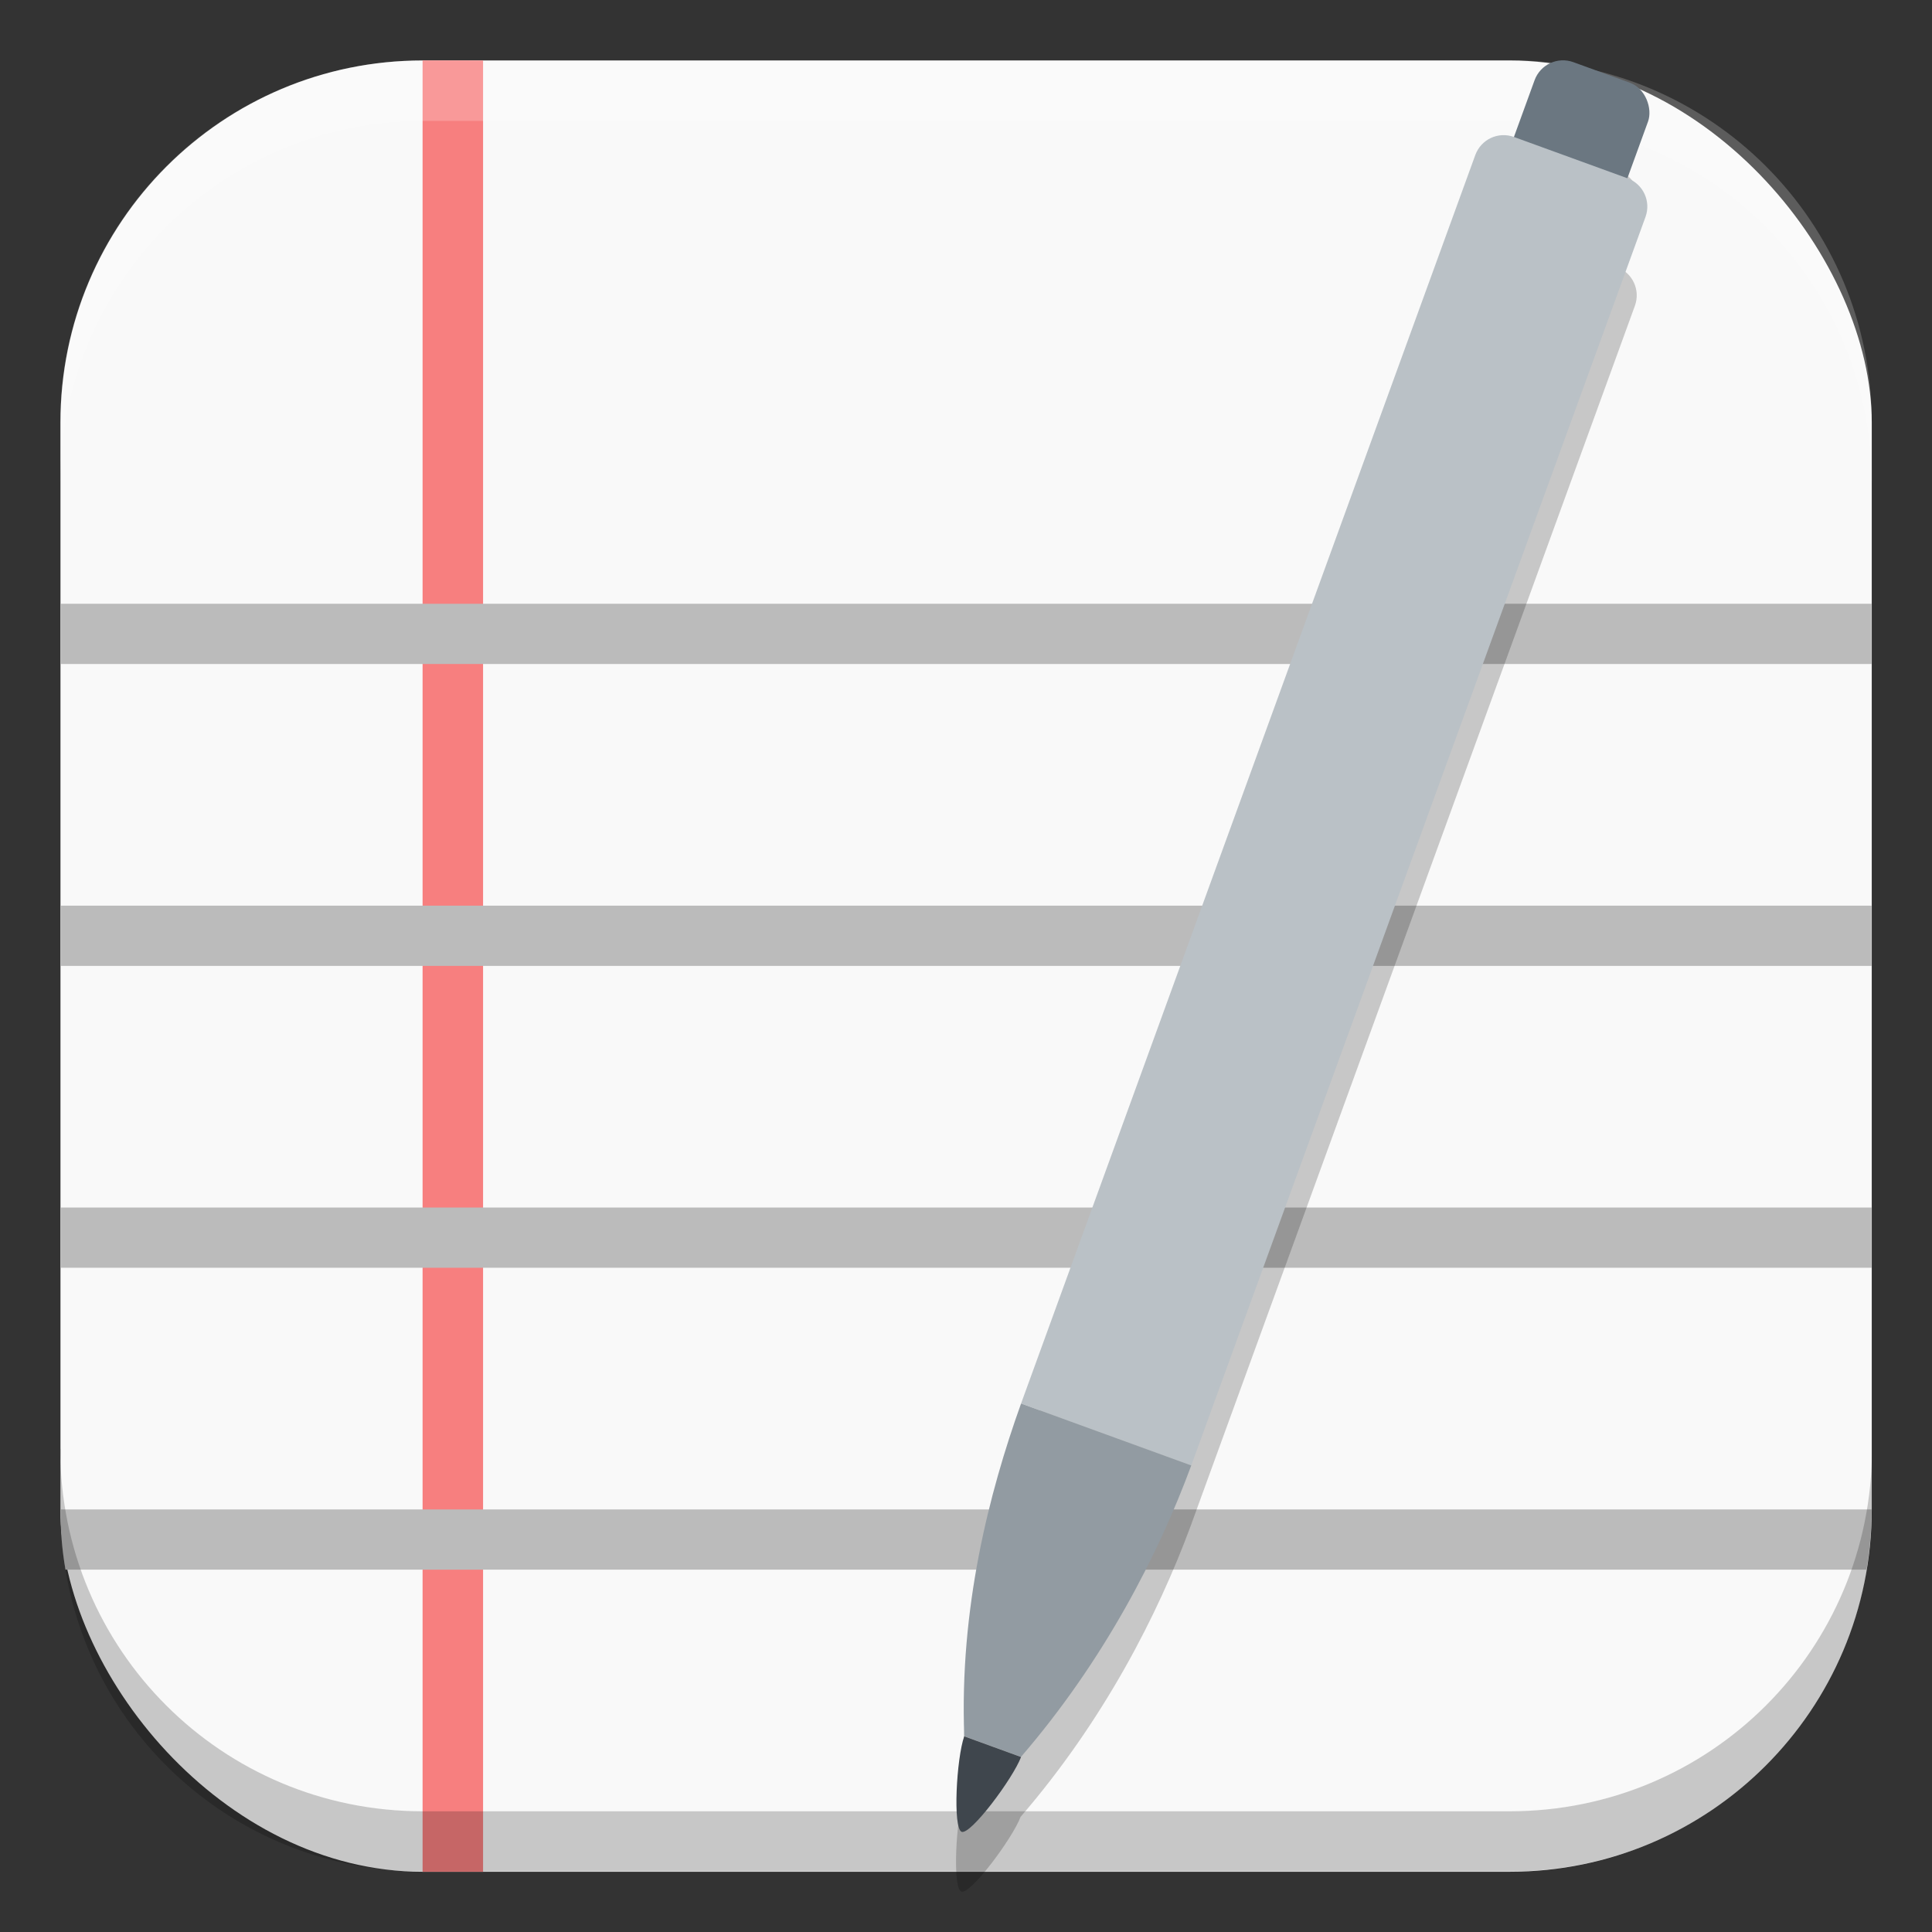 <?xml version="1.0" encoding="UTF-8" standalone="no"?>
<!-- Created with Inkscape (http://www.inkscape.org/) -->

<svg
   width="32"
   height="32"
   viewBox="0 0 8.467 8.467"
   version="1.1"
   id="svg5"
   inkscape:version="1.2 (dc2aedaf03, 2022-05-15)"
   sodipodi:docname="accessories-text-editor.svg"
   xmlns:inkscape="http://www.inkscape.org/namespaces/inkscape"
   xmlns:sodipodi="http://sodipodi.sourceforge.net/DTD/sodipodi-0.dtd"
   xmlns="http://www.w3.org/2000/svg"
   xmlns:svg="http://www.w3.org/2000/svg">
  <rect x="0" y="0" width="8.467" height="8.467" fill="#333333" stroke="none"/>
  <sodipodi:namedview
     id="namedview7"
     pagecolor="#ffffff"
     bordercolor="#666666"
     borderopacity="1.0"
     inkscape:pageshadow="2"
     inkscape:pageopacity="0.0"
     inkscape:pagecheckerboard="0"
     inkscape:document-units="px"
     showgrid="false"
     units="px"
     height="64px"
     inkscape:zoom="24.84375"
     inkscape:cx="16"
     inkscape:cy="16"
     inkscape:window-width="1920"
     inkscape:window-height="1011"
     inkscape:window-x="0"
     inkscape:window-y="0"
     inkscape:window-maximized="1"
     inkscape:current-layer="svg5"
     inkscape:showpageshadow="2"
     inkscape:deskcolor="#d1d1d1" />
  <defs
     id="defs2" />
  <rect
     style="fill:#f9f9f9;stroke-width:0.265;fill-opacity:1"
     id="rect846"
     width="7.938"
     height="7.938"
     x="0.265"
     y="0.265"
     ry="1.587" />
  <rect
     style="fill:#f77f7f;fill-opacity:1;stroke-width:0.581;stroke-linejoin:round"
     id="rect848"
     width="0.265"
     height="7.938"
     x="1.852"
     y="0.265" />
  <path
     id="rect4445"
     style="fill:#bbbbbb;fill-opacity:1;stroke-width:0.794;stroke-linejoin:round"
     d="M 0.265 2.646 L 0.265 2.91 L 8.202 2.91 L 8.202 2.646 L 0.265 2.646 z M 0.265 3.969 L 0.265 4.233 L 8.202 4.233 L 8.202 3.969 L 0.265 3.969 z M 0.265 5.292 L 0.265 5.556 L 8.202 5.556 L 8.202 5.292 L 0.265 5.292 z M 0.265 6.615 C 0.265 6.705 0.272 6.793 0.287 6.879 L 8.18 6.879 C 8.194 6.793 8.202 6.705 8.202 6.615 L 0.265 6.615 z " />
  <path
     id="rect1107"
     style="opacity:0.2;fill:#ffffff;stroke-width:0.794;stroke-linejoin:round"
     d="m 1.852,0.265 c -0.879,0 -1.588,0.708 -1.588,1.588 v 0.265 c 0,-0.879 0.708,-1.588 1.588,-1.588 h 4.763 c 0.879,0 1.588,0.708 1.588,1.588 V 1.852 c 0,-0.879 -0.708,-1.588 -1.588,-1.588 z"
     sodipodi:nodetypes="sscsscsss" />
  <path
     id="rect1153"
     style="opacity:0.2;fill:#000000;stroke-width:0.794;stroke-linejoin:round"
     d="m 0.265,6.35 v 0.265 c 0,0.879 0.708,1.587 1.588,1.587 h 4.763 c 0.879,0 1.588,-0.708 1.588,-1.587 V 6.35 c 0,0.879 -0.708,1.588 -1.588,1.588 H 1.852 c -0.879,0 -1.588,-0.708 -1.588,-1.588 z"
     sodipodi:nodetypes="csssscssc" />
  <path
     d="m 6.849,0.662 c -0.069,-0.025 -0.144,0.01 -0.17,0.079 l -0.09,0.249 c -0.069,-0.025 -0.144,0.01 -0.17,0.079 L 4.473,6.414 c -0.141,0.394 -0.27,0.899 -0.249,1.458 -0.034,0.096 -0.051,0.403 -0.011,0.418 0.04,0.014 0.224,-0.233 0.26,-0.328 C 4.837,7.54 5.074,7.078 5.219,6.685 L 7.165,1.34 c 0.025,-0.069 -0.01,-0.144 -0.079,-0.17 l 0.09,-0.249 c 0.025,-0.069 -0.01,-0.144 -0.079,-0.17 z"
     style="opacity:0.2;fill:#000000;fill-opacity:1;stroke-width:0.397;stroke-linejoin:round"
     id="path10977"
     sodipodi:nodetypes="sscccccccccccs" />
  <g
     id="g10099"
     transform="matrix(0.47,0.171,-0.171,0.47,3.11,-1.695)">
    <rect
       style="fill:#6b7781;fill-opacity:1;stroke-width:0.794;stroke-linejoin:round"
       id="rect851"
       width="1.058"
       height="2.646"
       x="8.192"
       y="1.109"
       ry="0.265" />
    <path
       id="rect963"
       style="fill:#bac1c6;stroke-width:1.464;stroke-linejoin:round"
       d="m 8.192,1.903 h 1.058 c 0.147,0 0.265,0.118 0.265,0.265 L 9.515,13.809 H 7.928 L 7.928,2.168 C 7.928,2.021 8.046,1.903 8.192,1.903 Z"
       sodipodi:nodetypes="sssccss" />
    <path
       id="rect7400"
       style="fill:#929ba2;fill-opacity:1;stroke-width:0.794;stroke-linejoin:round"
       d="m 7.928,13.809 c 0.004,0.837 0.107,1.874 0.529,2.91 h 0.529 c 0.395,-1.041 0.525,-2.073 0.529,-2.91 0,0 -1.587,-1.05e-4 -1.587,2e-6 z"
       sodipodi:nodetypes="ccccc" />
    <path
       id="rect7780"
       style="fill:#3f464d;fill-opacity:1;stroke-width:0.794;stroke-linejoin:round"
       d="m 8.457,16.72 c 0.002,0.203 0.18,0.792 0.265,0.794 0.084,-0.001 0.262,-0.591 0.265,-0.794 0,0 -0.529,-5.1e-5 -0.529,0 z"
       sodipodi:nodetypes="cccc" />
  </g>
</svg>
